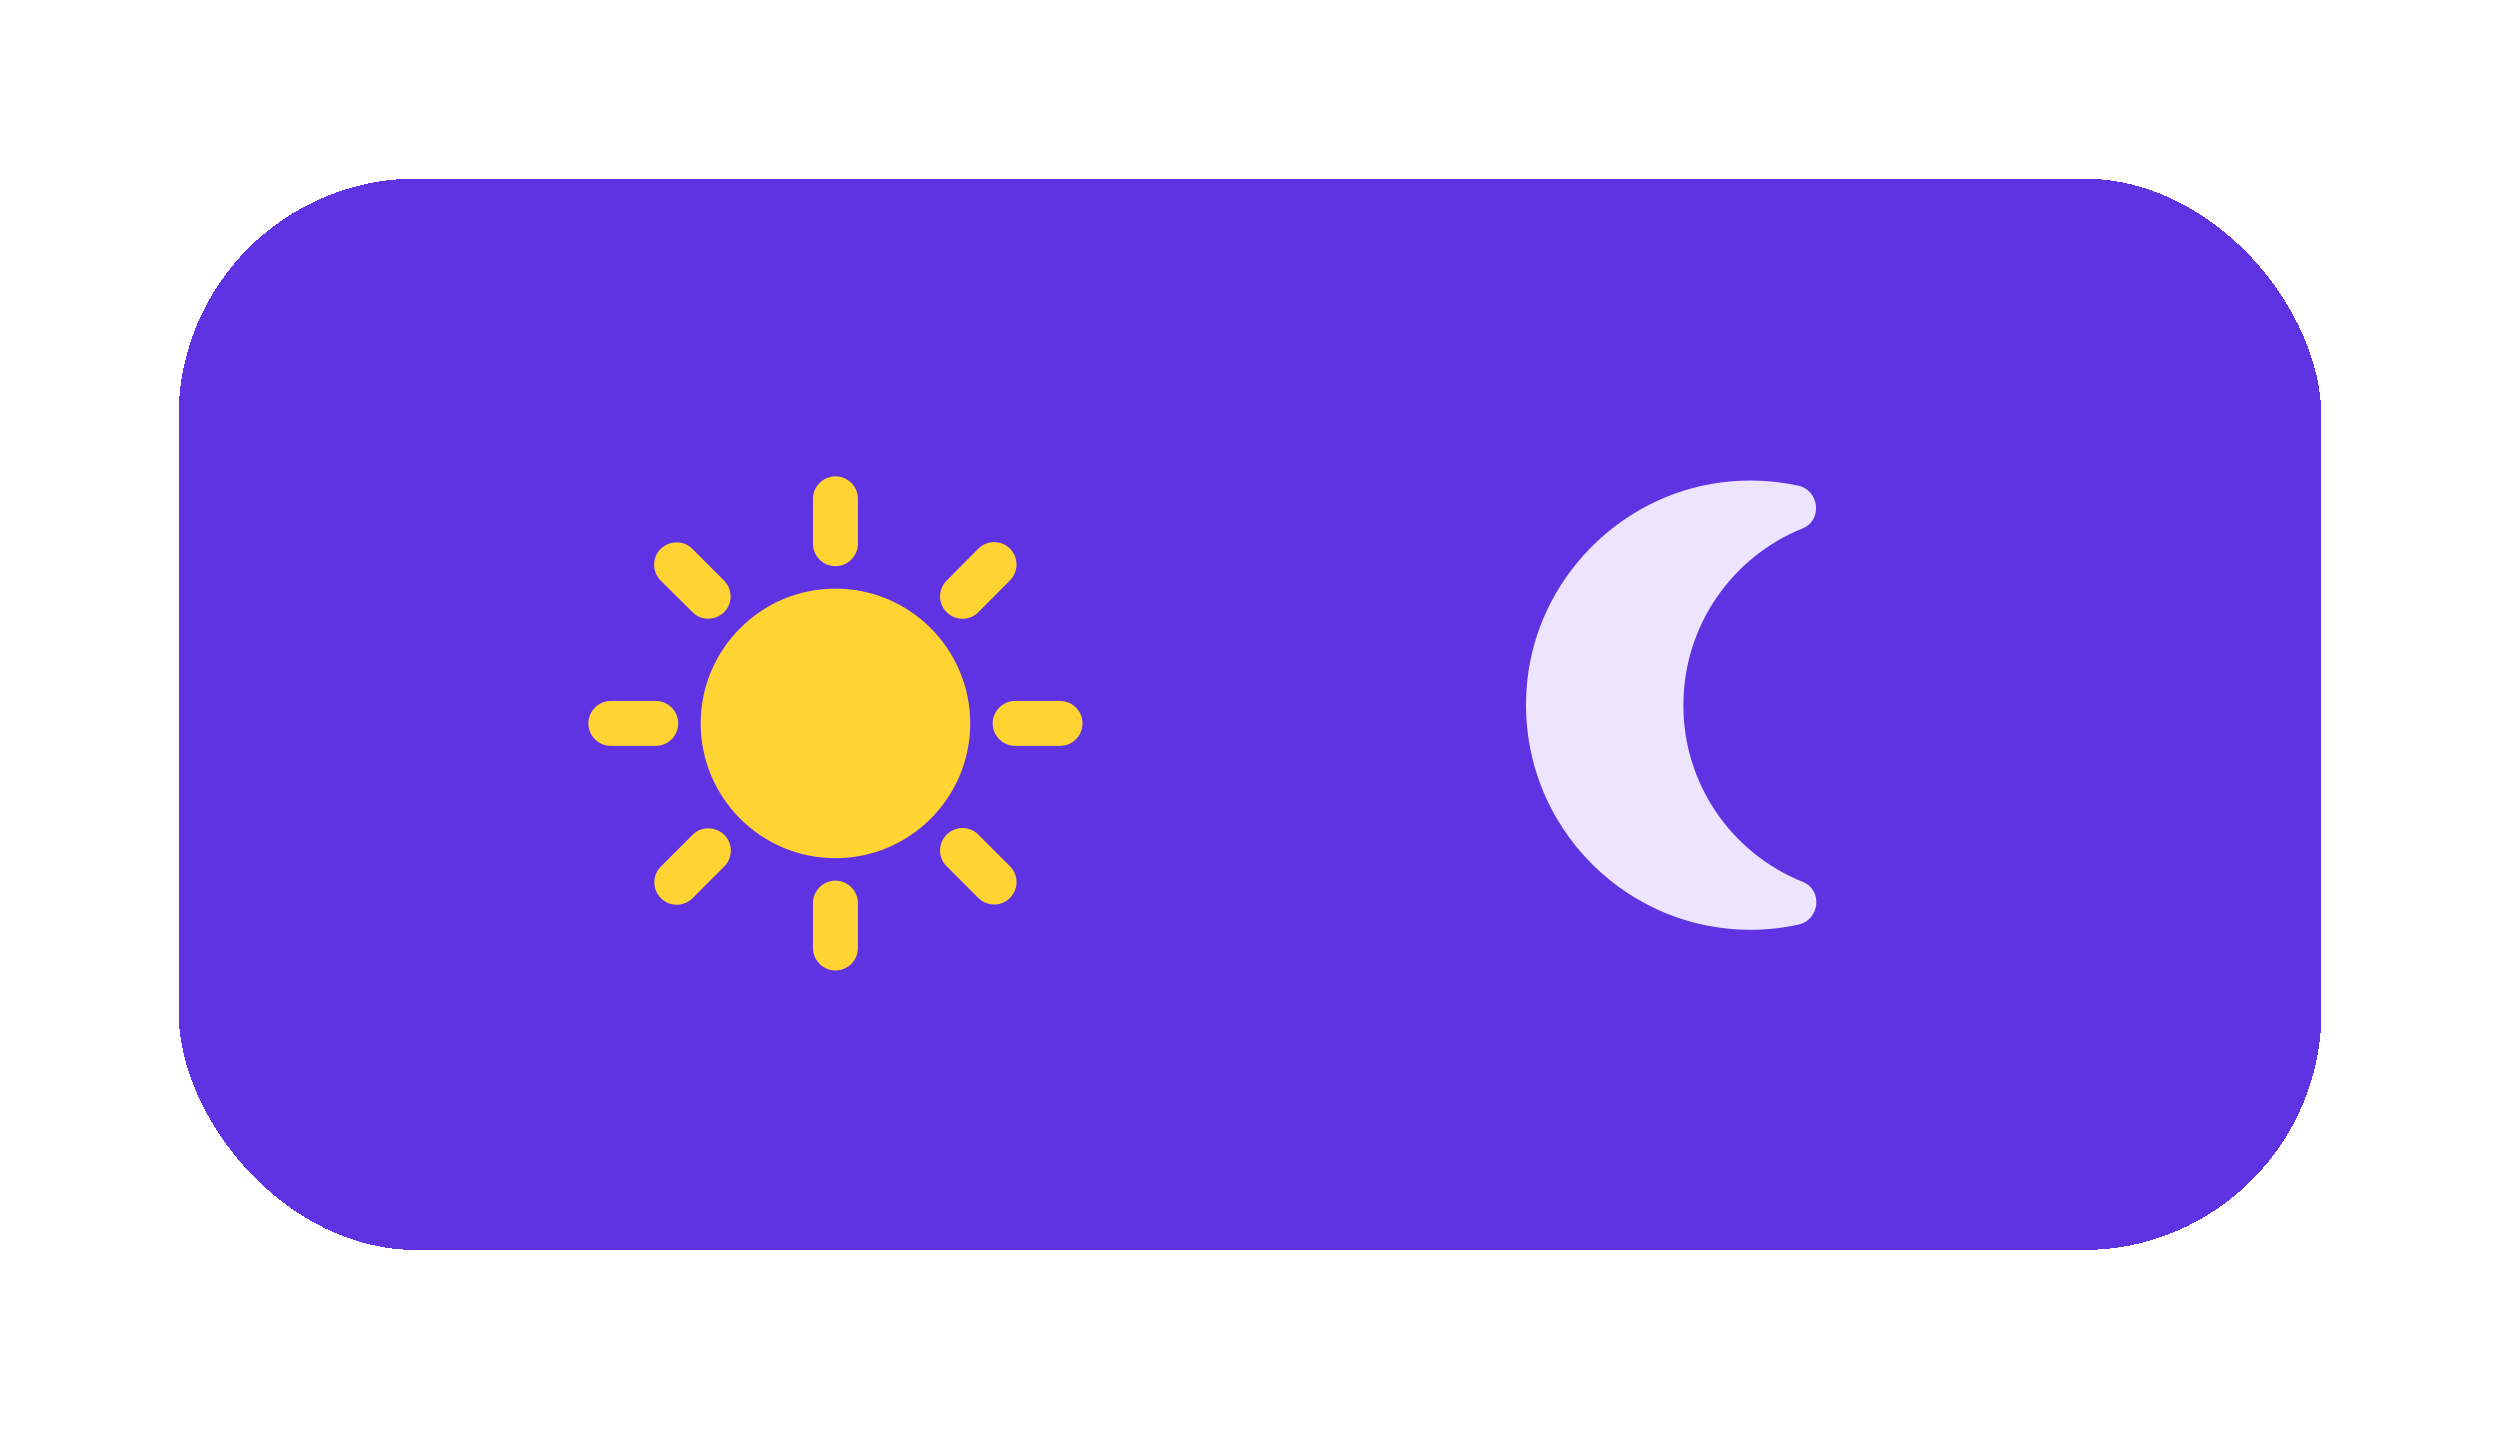 <svg width="84" height="48" viewBox="0 0 84 48" fill="none" xmlns="http://www.w3.org/2000/svg">
<g filter="url(#filter0_d_1_321)">
<rect x="6" y="5" width="72" height="36" rx="8" fill="#5F33E1" shape-rendering="crispEdges"/>
<g clip-path="url(#clip0_1_321)">
<g clip-path="url(#clip1_1_321)">
<path d="M27.316 17.269V15.759C27.316 15.344 27.656 15.005 28.071 15.005C28.486 15.005 28.826 15.344 28.826 15.759V17.269C28.826 17.684 28.486 18.024 28.071 18.024C27.656 18.024 27.316 17.684 27.316 17.269ZM32.871 19.571L33.935 18.499C34.229 18.205 34.229 17.729 33.935 17.435C33.641 17.14 33.165 17.14 32.871 17.435L31.807 18.507C31.512 18.801 31.512 19.276 31.807 19.571C32.101 19.865 32.577 19.865 32.871 19.571ZM35.618 22.552H34.108C33.693 22.552 33.354 22.892 33.354 23.307C33.354 23.722 33.693 24.061 34.108 24.061H35.618C36.033 24.061 36.373 23.722 36.373 23.307C36.373 22.892 36.033 22.552 35.618 22.552ZM28.071 28.59C27.656 28.59 27.316 28.929 27.316 29.344V30.854C27.316 31.269 27.656 31.608 28.071 31.608C28.486 31.608 28.826 31.269 28.826 30.854V29.344C28.826 28.929 28.486 28.59 28.071 28.59ZM23.271 19.571L22.199 18.507C21.905 18.212 21.905 17.729 22.199 17.442C22.493 17.156 22.977 17.148 23.263 17.442L24.327 18.507C24.622 18.801 24.622 19.284 24.327 19.571C24.033 19.858 23.558 19.865 23.271 19.571ZM31.807 27.042C31.512 27.337 31.512 27.82 31.807 28.107L32.871 29.171C33.165 29.465 33.648 29.465 33.935 29.171C34.229 28.876 34.229 28.393 33.935 28.107L32.871 27.042C32.584 26.748 32.101 26.748 31.807 27.042ZM20.524 24.061H22.033C22.448 24.061 22.788 23.722 22.788 23.307C22.788 22.892 22.448 22.552 22.033 22.552H20.524C20.108 22.552 19.769 22.892 19.769 23.307C19.769 23.722 20.108 24.061 20.524 24.061ZM23.271 29.178L24.335 28.114C24.629 27.82 24.629 27.337 24.335 27.05C24.041 26.763 23.558 26.756 23.271 27.05L22.207 28.114C21.912 28.409 21.912 28.892 22.207 29.178C22.493 29.473 22.977 29.473 23.271 29.178ZM28.071 18.778C25.573 18.778 23.543 20.808 23.543 23.307C23.543 25.805 25.573 27.835 28.071 27.835C30.569 27.835 32.599 25.805 32.599 23.307C32.599 20.808 30.569 18.778 28.071 18.778Z" fill="#FFD332"/>
</g>
</g>
<g clip-path="url(#clip2_1_321)">
<path d="M56.562 22.693C56.562 19.999 58.222 17.697 60.569 16.754C61.241 16.482 61.135 15.478 60.426 15.32C59.596 15.139 58.713 15.093 57.8 15.214C54.396 15.667 51.671 18.467 51.316 21.878C50.849 26.414 54.388 30.241 58.826 30.241C59.377 30.241 59.905 30.18 60.426 30.067C61.143 29.909 61.256 28.912 60.577 28.633C58.147 27.659 56.554 25.305 56.562 22.693Z" fill="#EDE4FF"/>
</g>
</g>
<defs>
<filter id="filter0_d_1_321" x="0" y="0" width="84" height="48" filterUnits="userSpaceOnUse" color-interpolation-filters="sRGB">
<feFlood flood-opacity="0" result="BackgroundImageFix"/>
<feColorMatrix in="SourceAlpha" type="matrix" values="0 0 0 0 0 0 0 0 0 0 0 0 0 0 0 0 0 0 127 0" result="hardAlpha"/>
<feOffset dy="1"/>
<feGaussianBlur stdDeviation="3"/>
<feComposite in2="hardAlpha" operator="out"/>
<feColorMatrix type="matrix" values="0 0 0 0 0 0 0 0 0 0 0 0 0 0 0 0 0 0 0.12 0"/>
<feBlend mode="normal" in2="BackgroundImageFix" result="effect1_dropShadow_1_321"/>
<feBlend mode="normal" in="SourceGraphic" in2="effect1_dropShadow_1_321" result="shape"/>
</filter>
<clipPath id="clip0_1_321">
<rect width="20" height="20" fill="white" transform="translate(18 13)"/>
</clipPath>
<clipPath id="clip1_1_321">
<rect width="18.113" height="18.113" fill="white" transform="translate(19.014 14.25)"/>
</clipPath>
<clipPath id="clip2_1_321">
<rect width="20" height="20" fill="white" transform="translate(46 13)"/>
</clipPath>
</defs>
</svg>

